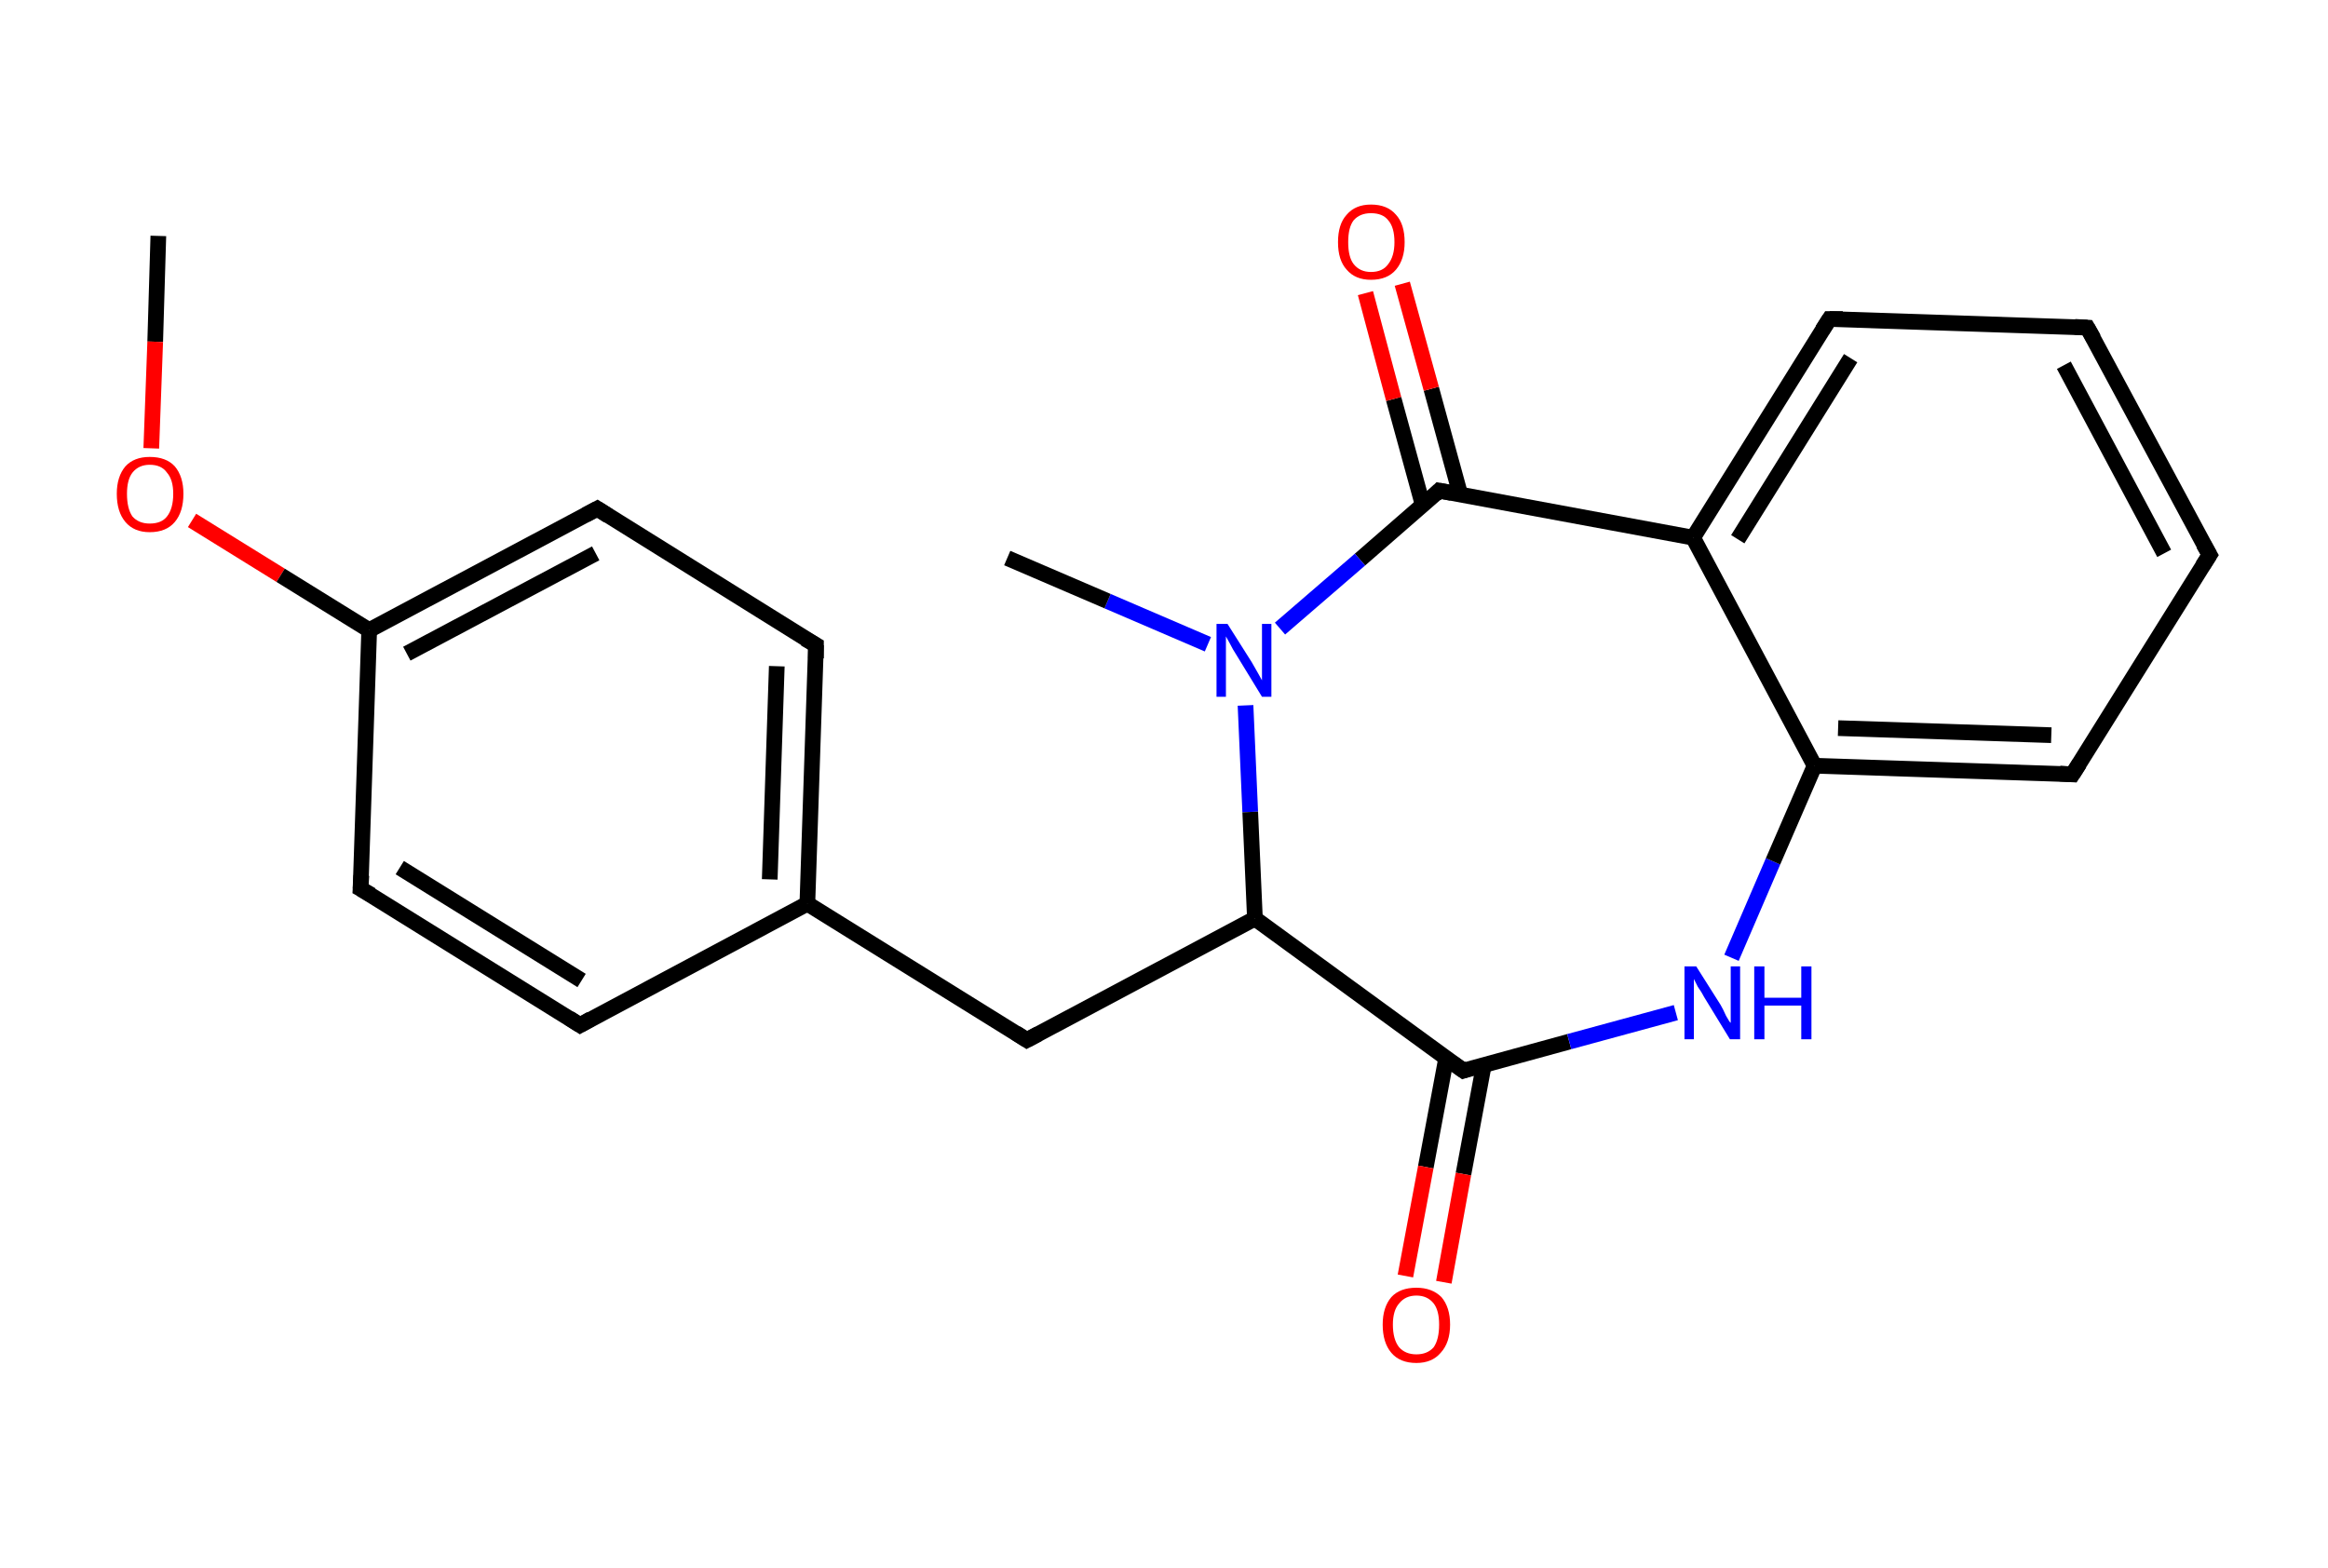 <?xml version='1.0' encoding='ASCII' standalone='yes'?>
<svg xmlns="http://www.w3.org/2000/svg" xmlns:rdkit="http://www.rdkit.org/xml" xmlns:xlink="http://www.w3.org/1999/xlink" version="1.1" baseProfile="full" xml:space="preserve" width="297px" height="200px" viewBox="0 0 297 200">
<!-- END OF HEADER -->
<rect style="opacity:1.0;fill:#FFFFFF;stroke:none" width="297.0" height="200.0" x="0.0" y="0.0"> </rect>
<path class="bond-0 atom-0 atom-1" d="M 20.2,30.1 L 19.8,43.6" style="fill:none;fill-rule:evenodd;stroke:#000000;stroke-width:2.0px;stroke-linecap:butt;stroke-linejoin:miter;stroke-opacity:1"/>
<path class="bond-0 atom-0 atom-1" d="M 19.8,43.6 L 19.3,57.2" style="fill:none;fill-rule:evenodd;stroke:#FF0000;stroke-width:2.0px;stroke-linecap:butt;stroke-linejoin:miter;stroke-opacity:1"/>
<path class="bond-1 atom-1 atom-2" d="M 24.5,66.4 L 35.8,73.4" style="fill:none;fill-rule:evenodd;stroke:#FF0000;stroke-width:2.0px;stroke-linecap:butt;stroke-linejoin:miter;stroke-opacity:1"/>
<path class="bond-1 atom-1 atom-2" d="M 35.8,73.4 L 47.1,80.4" style="fill:none;fill-rule:evenodd;stroke:#000000;stroke-width:2.0px;stroke-linecap:butt;stroke-linejoin:miter;stroke-opacity:1"/>
<path class="bond-2 atom-2 atom-3" d="M 47.1,80.4 L 76.2,64.9" style="fill:none;fill-rule:evenodd;stroke:#000000;stroke-width:2.0px;stroke-linecap:butt;stroke-linejoin:miter;stroke-opacity:1"/>
<path class="bond-2 atom-2 atom-3" d="M 51.9,83.4 L 76.0,70.6" style="fill:none;fill-rule:evenodd;stroke:#000000;stroke-width:2.0px;stroke-linecap:butt;stroke-linejoin:miter;stroke-opacity:1"/>
<path class="bond-3 atom-3 atom-4" d="M 76.2,64.9 L 104.1,82.3" style="fill:none;fill-rule:evenodd;stroke:#000000;stroke-width:2.0px;stroke-linecap:butt;stroke-linejoin:miter;stroke-opacity:1"/>
<path class="bond-4 atom-4 atom-5" d="M 104.1,82.3 L 103.0,115.3" style="fill:none;fill-rule:evenodd;stroke:#000000;stroke-width:2.0px;stroke-linecap:butt;stroke-linejoin:miter;stroke-opacity:1"/>
<path class="bond-4 atom-4 atom-5" d="M 99.1,85.0 L 98.2,112.2" style="fill:none;fill-rule:evenodd;stroke:#000000;stroke-width:2.0px;stroke-linecap:butt;stroke-linejoin:miter;stroke-opacity:1"/>
<path class="bond-5 atom-5 atom-6" d="M 103.0,115.3 L 131.0,132.7" style="fill:none;fill-rule:evenodd;stroke:#000000;stroke-width:2.0px;stroke-linecap:butt;stroke-linejoin:miter;stroke-opacity:1"/>
<path class="bond-6 atom-6 atom-7" d="M 131.0,132.7 L 160.1,117.2" style="fill:none;fill-rule:evenodd;stroke:#000000;stroke-width:2.0px;stroke-linecap:butt;stroke-linejoin:miter;stroke-opacity:1"/>
<path class="bond-7 atom-7 atom-8" d="M 160.1,117.2 L 186.7,136.6" style="fill:none;fill-rule:evenodd;stroke:#000000;stroke-width:2.0px;stroke-linecap:butt;stroke-linejoin:miter;stroke-opacity:1"/>
<path class="bond-8 atom-8 atom-9" d="M 184.5,135.0 L 181.9,148.9" style="fill:none;fill-rule:evenodd;stroke:#000000;stroke-width:2.0px;stroke-linecap:butt;stroke-linejoin:miter;stroke-opacity:1"/>
<path class="bond-8 atom-8 atom-9" d="M 181.9,148.9 L 179.3,162.8" style="fill:none;fill-rule:evenodd;stroke:#FF0000;stroke-width:2.0px;stroke-linecap:butt;stroke-linejoin:miter;stroke-opacity:1"/>
<path class="bond-8 atom-8 atom-9" d="M 189.3,135.9 L 186.7,149.8" style="fill:none;fill-rule:evenodd;stroke:#000000;stroke-width:2.0px;stroke-linecap:butt;stroke-linejoin:miter;stroke-opacity:1"/>
<path class="bond-8 atom-8 atom-9" d="M 186.7,149.8 L 184.2,163.6" style="fill:none;fill-rule:evenodd;stroke:#FF0000;stroke-width:2.0px;stroke-linecap:butt;stroke-linejoin:miter;stroke-opacity:1"/>
<path class="bond-9 atom-8 atom-10" d="M 186.7,136.6 L 200.2,132.9" style="fill:none;fill-rule:evenodd;stroke:#000000;stroke-width:2.0px;stroke-linecap:butt;stroke-linejoin:miter;stroke-opacity:1"/>
<path class="bond-9 atom-8 atom-10" d="M 200.2,132.9 L 213.8,129.2" style="fill:none;fill-rule:evenodd;stroke:#0000FF;stroke-width:2.0px;stroke-linecap:butt;stroke-linejoin:miter;stroke-opacity:1"/>
<path class="bond-10 atom-10 atom-11" d="M 220.9,122.2 L 226.2,109.9" style="fill:none;fill-rule:evenodd;stroke:#0000FF;stroke-width:2.0px;stroke-linecap:butt;stroke-linejoin:miter;stroke-opacity:1"/>
<path class="bond-10 atom-10 atom-11" d="M 226.2,109.9 L 231.5,97.7" style="fill:none;fill-rule:evenodd;stroke:#000000;stroke-width:2.0px;stroke-linecap:butt;stroke-linejoin:miter;stroke-opacity:1"/>
<path class="bond-11 atom-11 atom-12" d="M 231.5,97.7 L 264.4,98.8" style="fill:none;fill-rule:evenodd;stroke:#000000;stroke-width:2.0px;stroke-linecap:butt;stroke-linejoin:miter;stroke-opacity:1"/>
<path class="bond-11 atom-11 atom-12" d="M 234.5,92.9 L 261.7,93.8" style="fill:none;fill-rule:evenodd;stroke:#000000;stroke-width:2.0px;stroke-linecap:butt;stroke-linejoin:miter;stroke-opacity:1"/>
<path class="bond-12 atom-12 atom-13" d="M 264.4,98.8 L 281.9,70.8" style="fill:none;fill-rule:evenodd;stroke:#000000;stroke-width:2.0px;stroke-linecap:butt;stroke-linejoin:miter;stroke-opacity:1"/>
<path class="bond-13 atom-13 atom-14" d="M 281.9,70.8 L 266.3,41.8" style="fill:none;fill-rule:evenodd;stroke:#000000;stroke-width:2.0px;stroke-linecap:butt;stroke-linejoin:miter;stroke-opacity:1"/>
<path class="bond-13 atom-13 atom-14" d="M 276.1,70.6 L 263.3,46.6" style="fill:none;fill-rule:evenodd;stroke:#000000;stroke-width:2.0px;stroke-linecap:butt;stroke-linejoin:miter;stroke-opacity:1"/>
<path class="bond-14 atom-14 atom-15" d="M 266.3,41.8 L 233.4,40.7" style="fill:none;fill-rule:evenodd;stroke:#000000;stroke-width:2.0px;stroke-linecap:butt;stroke-linejoin:miter;stroke-opacity:1"/>
<path class="bond-15 atom-15 atom-16" d="M 233.4,40.7 L 216.0,68.6" style="fill:none;fill-rule:evenodd;stroke:#000000;stroke-width:2.0px;stroke-linecap:butt;stroke-linejoin:miter;stroke-opacity:1"/>
<path class="bond-15 atom-15 atom-16" d="M 236.1,45.7 L 221.7,68.8" style="fill:none;fill-rule:evenodd;stroke:#000000;stroke-width:2.0px;stroke-linecap:butt;stroke-linejoin:miter;stroke-opacity:1"/>
<path class="bond-16 atom-16 atom-17" d="M 216.0,68.6 L 183.6,62.6" style="fill:none;fill-rule:evenodd;stroke:#000000;stroke-width:2.0px;stroke-linecap:butt;stroke-linejoin:miter;stroke-opacity:1"/>
<path class="bond-17 atom-17 atom-18" d="M 186.3,63.1 L 182.6,49.6" style="fill:none;fill-rule:evenodd;stroke:#000000;stroke-width:2.0px;stroke-linecap:butt;stroke-linejoin:miter;stroke-opacity:1"/>
<path class="bond-17 atom-17 atom-18" d="M 182.6,49.6 L 178.9,36.2" style="fill:none;fill-rule:evenodd;stroke:#FF0000;stroke-width:2.0px;stroke-linecap:butt;stroke-linejoin:miter;stroke-opacity:1"/>
<path class="bond-17 atom-17 atom-18" d="M 181.5,64.4 L 177.8,50.9" style="fill:none;fill-rule:evenodd;stroke:#000000;stroke-width:2.0px;stroke-linecap:butt;stroke-linejoin:miter;stroke-opacity:1"/>
<path class="bond-17 atom-17 atom-18" d="M 177.8,50.9 L 174.2,37.4" style="fill:none;fill-rule:evenodd;stroke:#FF0000;stroke-width:2.0px;stroke-linecap:butt;stroke-linejoin:miter;stroke-opacity:1"/>
<path class="bond-18 atom-17 atom-19" d="M 183.6,62.6 L 173.5,71.4" style="fill:none;fill-rule:evenodd;stroke:#000000;stroke-width:2.0px;stroke-linecap:butt;stroke-linejoin:miter;stroke-opacity:1"/>
<path class="bond-18 atom-17 atom-19" d="M 173.5,71.4 L 163.3,80.2" style="fill:none;fill-rule:evenodd;stroke:#0000FF;stroke-width:2.0px;stroke-linecap:butt;stroke-linejoin:miter;stroke-opacity:1"/>
<path class="bond-19 atom-19 atom-20" d="M 154.1,82.2 L 141.3,76.7" style="fill:none;fill-rule:evenodd;stroke:#0000FF;stroke-width:2.0px;stroke-linecap:butt;stroke-linejoin:miter;stroke-opacity:1"/>
<path class="bond-19 atom-19 atom-20" d="M 141.3,76.7 L 128.5,71.2" style="fill:none;fill-rule:evenodd;stroke:#000000;stroke-width:2.0px;stroke-linecap:butt;stroke-linejoin:miter;stroke-opacity:1"/>
<path class="bond-20 atom-5 atom-21" d="M 103.0,115.3 L 74.0,130.8" style="fill:none;fill-rule:evenodd;stroke:#000000;stroke-width:2.0px;stroke-linecap:butt;stroke-linejoin:miter;stroke-opacity:1"/>
<path class="bond-21 atom-21 atom-22" d="M 74.0,130.8 L 46.0,113.4" style="fill:none;fill-rule:evenodd;stroke:#000000;stroke-width:2.0px;stroke-linecap:butt;stroke-linejoin:miter;stroke-opacity:1"/>
<path class="bond-21 atom-21 atom-22" d="M 74.2,125.1 L 51.0,110.7" style="fill:none;fill-rule:evenodd;stroke:#000000;stroke-width:2.0px;stroke-linecap:butt;stroke-linejoin:miter;stroke-opacity:1"/>
<path class="bond-22 atom-22 atom-2" d="M 46.0,113.4 L 47.1,80.4" style="fill:none;fill-rule:evenodd;stroke:#000000;stroke-width:2.0px;stroke-linecap:butt;stroke-linejoin:miter;stroke-opacity:1"/>
<path class="bond-23 atom-19 atom-7" d="M 158.9,90.0 L 159.5,103.6" style="fill:none;fill-rule:evenodd;stroke:#0000FF;stroke-width:2.0px;stroke-linecap:butt;stroke-linejoin:miter;stroke-opacity:1"/>
<path class="bond-23 atom-19 atom-7" d="M 159.5,103.6 L 160.1,117.2" style="fill:none;fill-rule:evenodd;stroke:#000000;stroke-width:2.0px;stroke-linecap:butt;stroke-linejoin:miter;stroke-opacity:1"/>
<path class="bond-24 atom-16 atom-11" d="M 216.0,68.6 L 231.5,97.7" style="fill:none;fill-rule:evenodd;stroke:#000000;stroke-width:2.0px;stroke-linecap:butt;stroke-linejoin:miter;stroke-opacity:1"/>
<path d="M 74.7,65.7 L 76.2,64.9 L 77.6,65.8" style="fill:none;stroke:#000000;stroke-width:2.0px;stroke-linecap:butt;stroke-linejoin:miter;stroke-opacity:1;"/>
<path d="M 102.7,81.5 L 104.1,82.3 L 104.1,84.0" style="fill:none;stroke:#000000;stroke-width:2.0px;stroke-linecap:butt;stroke-linejoin:miter;stroke-opacity:1;"/>
<path d="M 129.6,131.8 L 131.0,132.7 L 132.5,131.9" style="fill:none;stroke:#000000;stroke-width:2.0px;stroke-linecap:butt;stroke-linejoin:miter;stroke-opacity:1;"/>
<path d="M 185.3,135.6 L 186.7,136.6 L 187.3,136.4" style="fill:none;stroke:#000000;stroke-width:2.0px;stroke-linecap:butt;stroke-linejoin:miter;stroke-opacity:1;"/>
<path d="M 262.8,98.7 L 264.4,98.8 L 265.3,97.4" style="fill:none;stroke:#000000;stroke-width:2.0px;stroke-linecap:butt;stroke-linejoin:miter;stroke-opacity:1;"/>
<path d="M 281.0,72.2 L 281.9,70.8 L 281.1,69.4" style="fill:none;stroke:#000000;stroke-width:2.0px;stroke-linecap:butt;stroke-linejoin:miter;stroke-opacity:1;"/>
<path d="M 267.1,43.2 L 266.3,41.8 L 264.7,41.7" style="fill:none;stroke:#000000;stroke-width:2.0px;stroke-linecap:butt;stroke-linejoin:miter;stroke-opacity:1;"/>
<path d="M 235.1,40.7 L 233.4,40.7 L 232.5,42.1" style="fill:none;stroke:#000000;stroke-width:2.0px;stroke-linecap:butt;stroke-linejoin:miter;stroke-opacity:1;"/>
<path d="M 185.2,62.9 L 183.6,62.6 L 183.1,63.1" style="fill:none;stroke:#000000;stroke-width:2.0px;stroke-linecap:butt;stroke-linejoin:miter;stroke-opacity:1;"/>
<path d="M 75.4,130.0 L 74.0,130.8 L 72.6,129.9" style="fill:none;stroke:#000000;stroke-width:2.0px;stroke-linecap:butt;stroke-linejoin:miter;stroke-opacity:1;"/>
<path d="M 47.4,114.2 L 46.0,113.4 L 46.1,111.7" style="fill:none;stroke:#000000;stroke-width:2.0px;stroke-linecap:butt;stroke-linejoin:miter;stroke-opacity:1;"/>
<path class="atom-1" d="M 14.9 63.0 Q 14.9 60.8, 16.0 59.5 Q 17.1 58.3, 19.1 58.3 Q 21.2 58.3, 22.3 59.5 Q 23.4 60.8, 23.4 63.0 Q 23.4 65.3, 22.3 66.6 Q 21.2 67.9, 19.1 67.9 Q 17.1 67.9, 16.0 66.6 Q 14.9 65.3, 14.9 63.0 M 19.1 66.8 Q 20.6 66.8, 21.3 65.9 Q 22.1 64.9, 22.1 63.0 Q 22.1 61.2, 21.3 60.3 Q 20.6 59.3, 19.1 59.3 Q 17.7 59.3, 16.9 60.3 Q 16.2 61.2, 16.2 63.0 Q 16.2 64.9, 16.9 65.9 Q 17.7 66.8, 19.1 66.8 " fill="#FF0000"/>
<path class="atom-9" d="M 176.4 169.0 Q 176.4 166.8, 177.5 165.5 Q 178.6 164.3, 180.7 164.3 Q 182.7 164.3, 183.9 165.5 Q 185.0 166.8, 185.0 169.0 Q 185.0 171.3, 183.8 172.6 Q 182.7 173.9, 180.7 173.9 Q 178.6 173.9, 177.5 172.6 Q 176.4 171.3, 176.4 169.0 M 180.7 172.8 Q 182.1 172.8, 182.9 171.9 Q 183.6 170.9, 183.6 169.0 Q 183.6 167.2, 182.9 166.3 Q 182.1 165.3, 180.7 165.3 Q 179.3 165.3, 178.5 166.3 Q 177.7 167.2, 177.7 169.0 Q 177.7 170.9, 178.5 171.9 Q 179.3 172.8, 180.7 172.8 " fill="#FF0000"/>
<path class="atom-10" d="M 216.4 123.3 L 219.5 128.2 Q 219.8 128.7, 220.2 129.6 Q 220.7 130.5, 220.8 130.5 L 220.8 123.3 L 222.0 123.3 L 222.0 132.6 L 220.7 132.6 L 217.4 127.2 Q 217.1 126.6, 216.6 125.9 Q 216.2 125.1, 216.1 124.9 L 216.1 132.6 L 214.9 132.6 L 214.9 123.3 L 216.4 123.3 " fill="#0000FF"/>
<path class="atom-10" d="M 223.8 123.3 L 225.1 123.3 L 225.1 127.3 L 229.8 127.3 L 229.8 123.3 L 231.1 123.3 L 231.1 132.6 L 229.8 132.6 L 229.8 128.3 L 225.1 128.3 L 225.1 132.6 L 223.8 132.6 L 223.8 123.3 " fill="#0000FF"/>
<path class="atom-18" d="M 170.7 30.9 Q 170.7 28.6, 171.8 27.4 Q 172.9 26.1, 174.9 26.1 Q 177.0 26.1, 178.1 27.4 Q 179.2 28.6, 179.2 30.9 Q 179.2 33.1, 178.1 34.4 Q 177.0 35.7, 174.9 35.7 Q 172.9 35.7, 171.8 34.4 Q 170.7 33.2, 170.7 30.9 M 174.9 34.7 Q 176.4 34.7, 177.1 33.7 Q 177.9 32.7, 177.9 30.9 Q 177.9 29.0, 177.1 28.1 Q 176.4 27.2, 174.9 27.2 Q 173.5 27.2, 172.7 28.1 Q 172.0 29.0, 172.0 30.9 Q 172.0 32.8, 172.7 33.7 Q 173.5 34.7, 174.9 34.7 " fill="#FF0000"/>
<path class="atom-19" d="M 156.6 79.6 L 159.7 84.5 Q 160.0 85.0, 160.5 85.9 Q 161.0 86.8, 161.0 86.8 L 161.0 79.6 L 162.2 79.6 L 162.2 88.9 L 161.0 88.9 L 157.7 83.5 Q 157.3 82.9, 156.9 82.1 Q 156.5 81.4, 156.4 81.2 L 156.4 88.9 L 155.2 88.9 L 155.2 79.6 L 156.6 79.6 " fill="#0000FF"/>
</svg>
